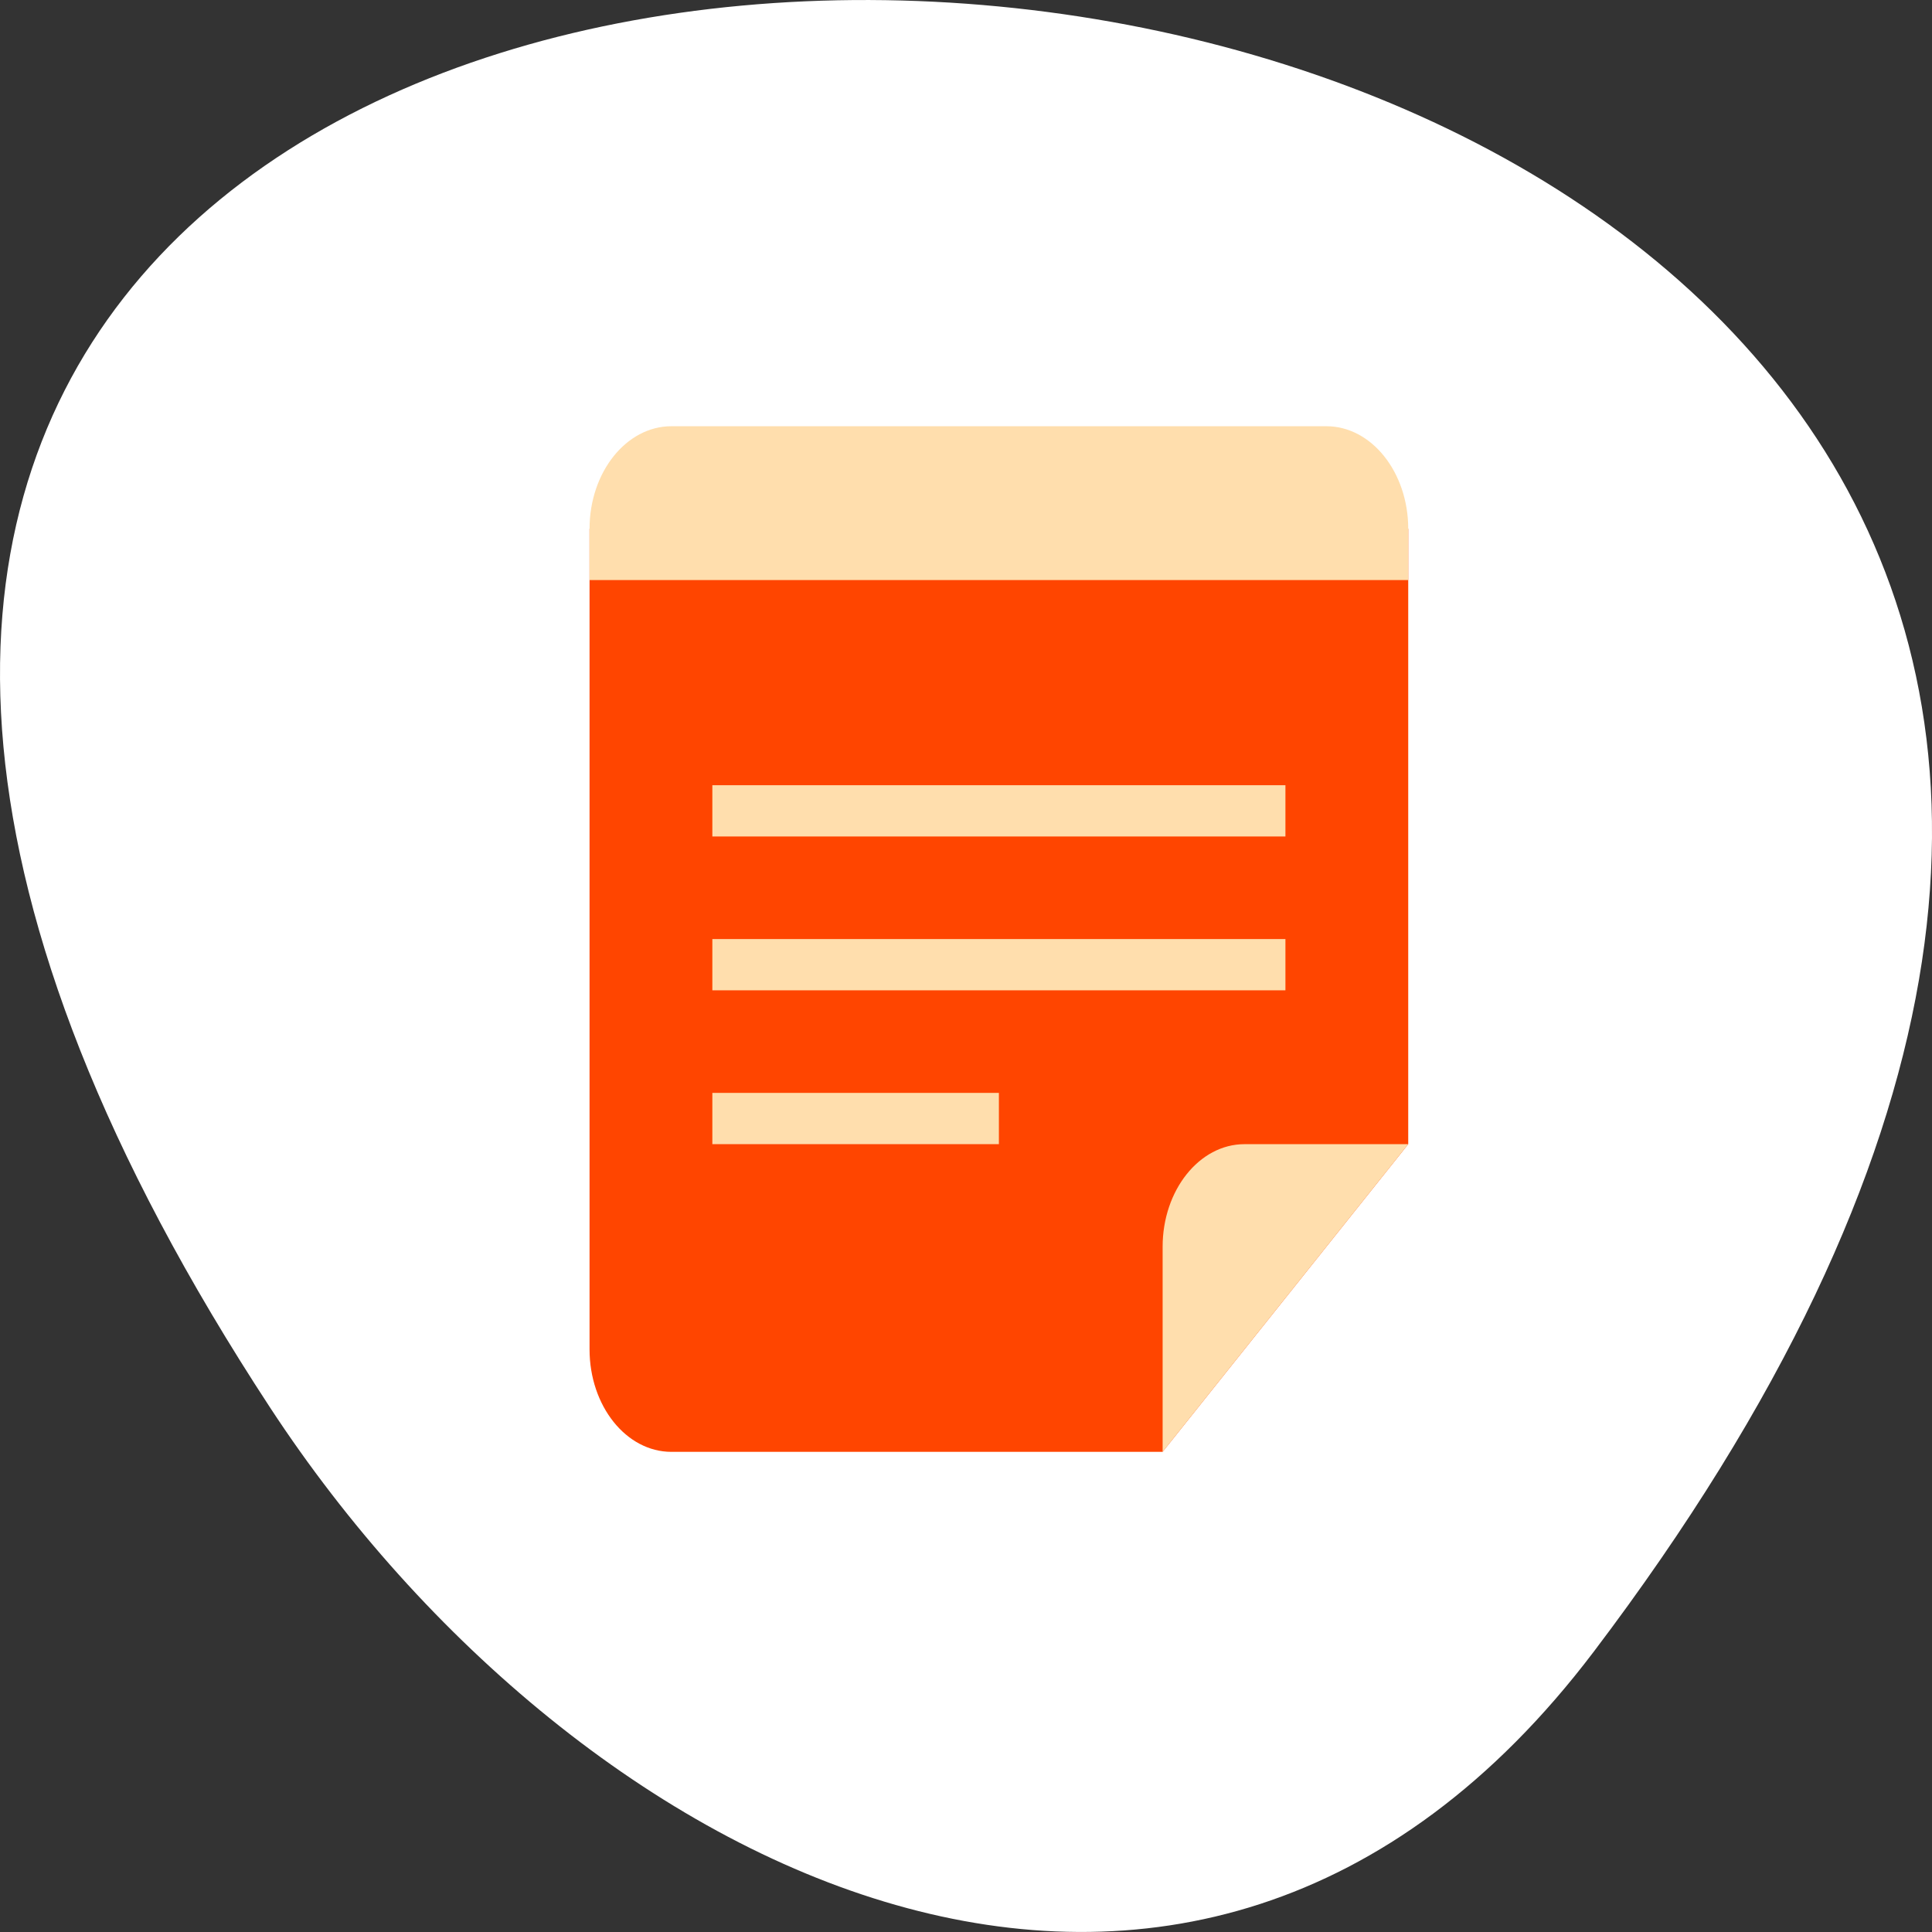 <svg xmlns="http://www.w3.org/2000/svg" viewBox="0 0 256 256"><rect x="0" y="0" width="256" height="256" fill="#333333" stroke="none"/><g transform="translate(0 -796.36)"><path d="m 211.17 1015.23 c 201.82 -266.38 -353.59 -304.22 -175.35 -32.31 40.634 61.991 121.89 102.86 175.35 32.31 z" style="fill:#fff;color:#fff"/><g transform="matrix(5.424 0 0 6.795 67.27 -6148.73)" style="fill:#ff4500"><path transform="translate(0 1028.4)" d="M 2,4 V 17.531 20 c 0,1.105 0.895,2 2,2 h 4 8 l 6,-6 V 4 H 2 z"/><g style="fill:#ffdead"><path transform="translate(0 1028.4)" d="m 5,9 v 1 H 19 V 9 H 5 z m 0,3 v 1 H 19 V 12 H 5 z m 0,3 v 1 h 7 V 15 H 5 z"/><path d="m 22,1044.4 -6,6 v -4 c 0,-1.1 0.895,-2 2,-2 h 4 z"/><path d="m 2,1033.4 v -1 c 0,-1.1 0.895,-2 2,-2 h 4 8 4 c 1.105,0 2,0.9 2,2 v 1 H 2 z"/></g></g></g></svg>